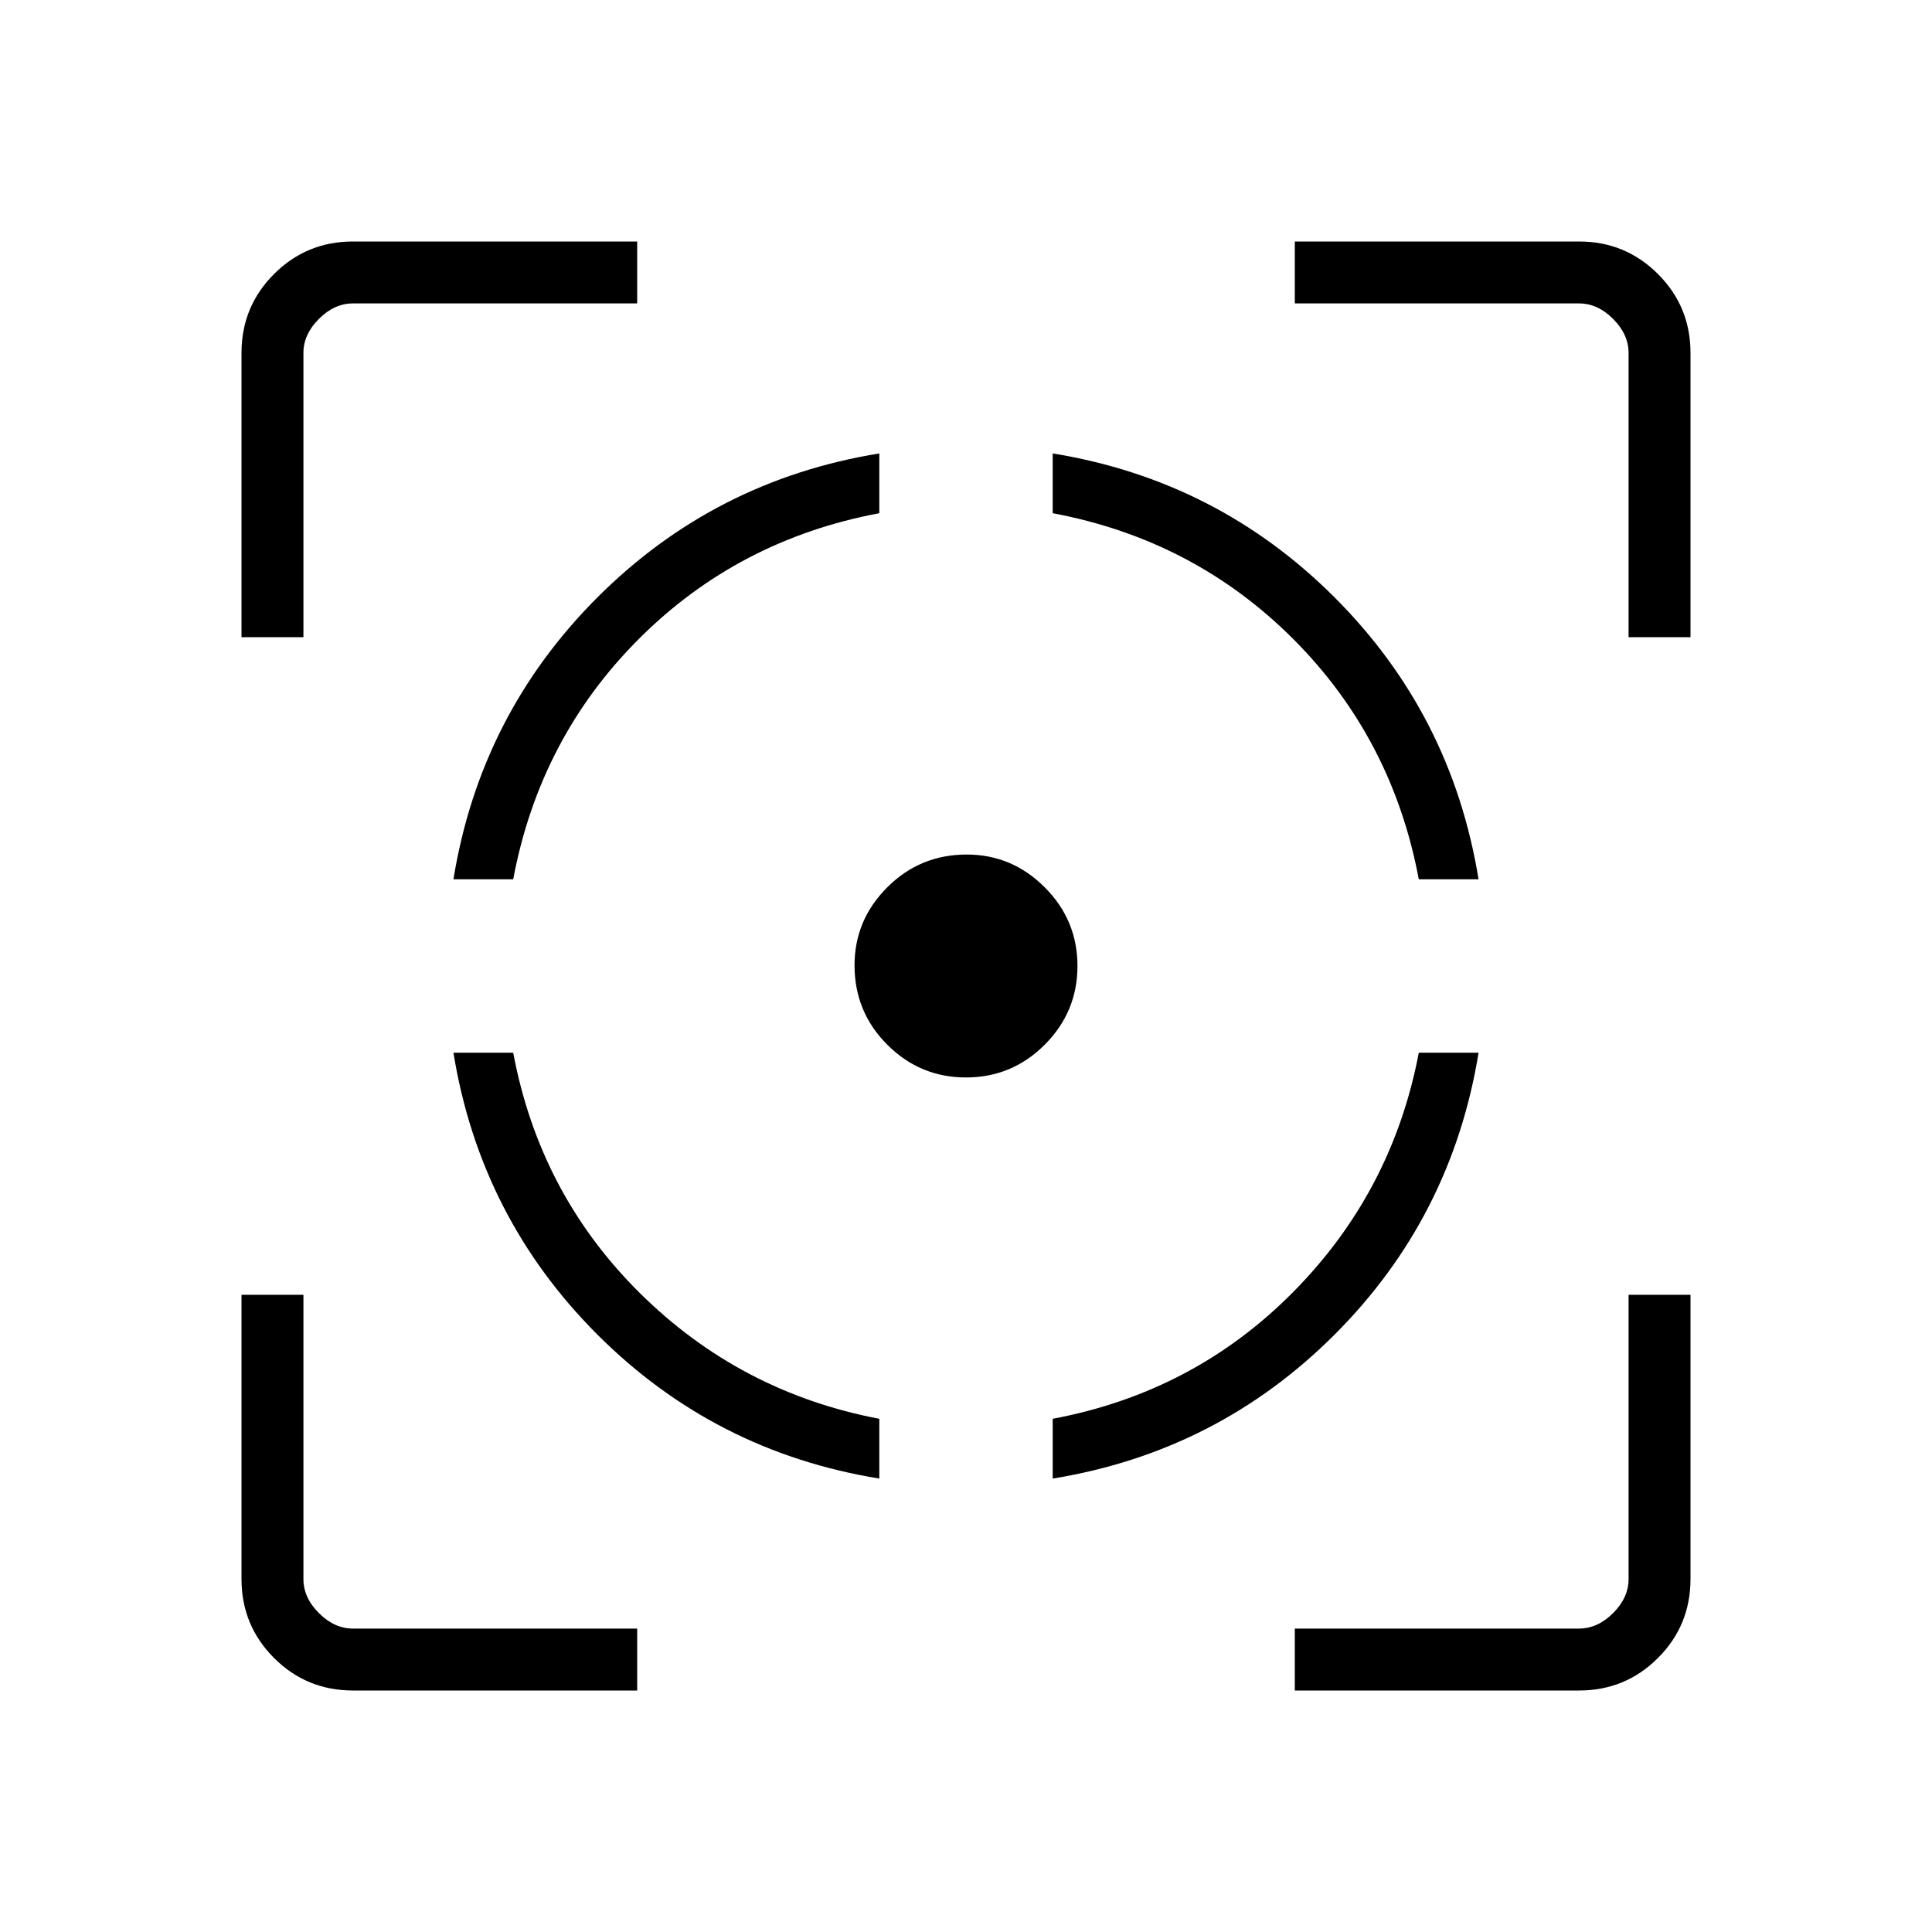 <svg xmlns="http://www.w3.org/2000/svg" width="48" height="48" viewBox="0 96 960 960"><path d="M175.384 936q-23.057 0-39.221-16.163Q120 903.673 120 880.616V739.385h30.769v141.231q0 9.23 7.692 16.923 7.693 7.692 16.923 7.692h141.231V936H175.384ZM120 412.615V271.384q0-23.057 16.163-39.221Q152.327 216 175.384 216h141.231v30.769H175.384q-9.23 0-16.923 7.692-7.692 7.693-7.692 16.923v141.231H120Zm316.923 418.077q-81.846-13.307-140.077-71.538-58.231-58.231-71.538-140.077h29.702q13.144 70.154 62.952 119.461 49.807 49.308 118.961 62.452v29.702ZM225.308 532.923q13.307-81.846 71.538-140.077 58.231-58.231 140.077-71.538v29.702q-70.154 13.144-119.461 62.452-49.308 49.307-62.452 119.461h-29.702ZM480 631.385q-22.846 0-39.115-16.27-16.27-16.269-16.27-39.471 0-22.49 16.27-38.759 16.269-16.27 39.471-16.27 22.49 0 38.759 16.279 16.27 16.279 16.27 39.106 0 22.846-16.279 39.115-16.279 16.27-39.106 16.27Zm43.077 199.307V800.99q70.154-13.144 119.461-62.952 49.308-49.807 62.452-118.961h29.702q-13.307 81.846-71.538 140.077-58.231 58.231-140.077 71.538ZM704.99 532.923q-13.144-70.154-62.452-119.461-49.307-49.308-119.461-62.452v-29.702q81.846 13.307 140.077 71.538 58.231 58.231 71.538 140.077H704.99ZM643.385 936v-30.769h141.231q9.23 0 16.923-7.692 7.692-7.693 7.692-16.923V739.385H840v141.231q0 23.057-16.163 39.221Q807.673 936 784.616 936H643.385Zm165.846-523.385V271.384q0-9.23-7.692-16.923-7.693-7.692-16.923-7.692H643.385V216h141.231q23.057 0 39.221 16.163Q840 248.327 840 271.384v141.231h-30.769Z"/></svg>